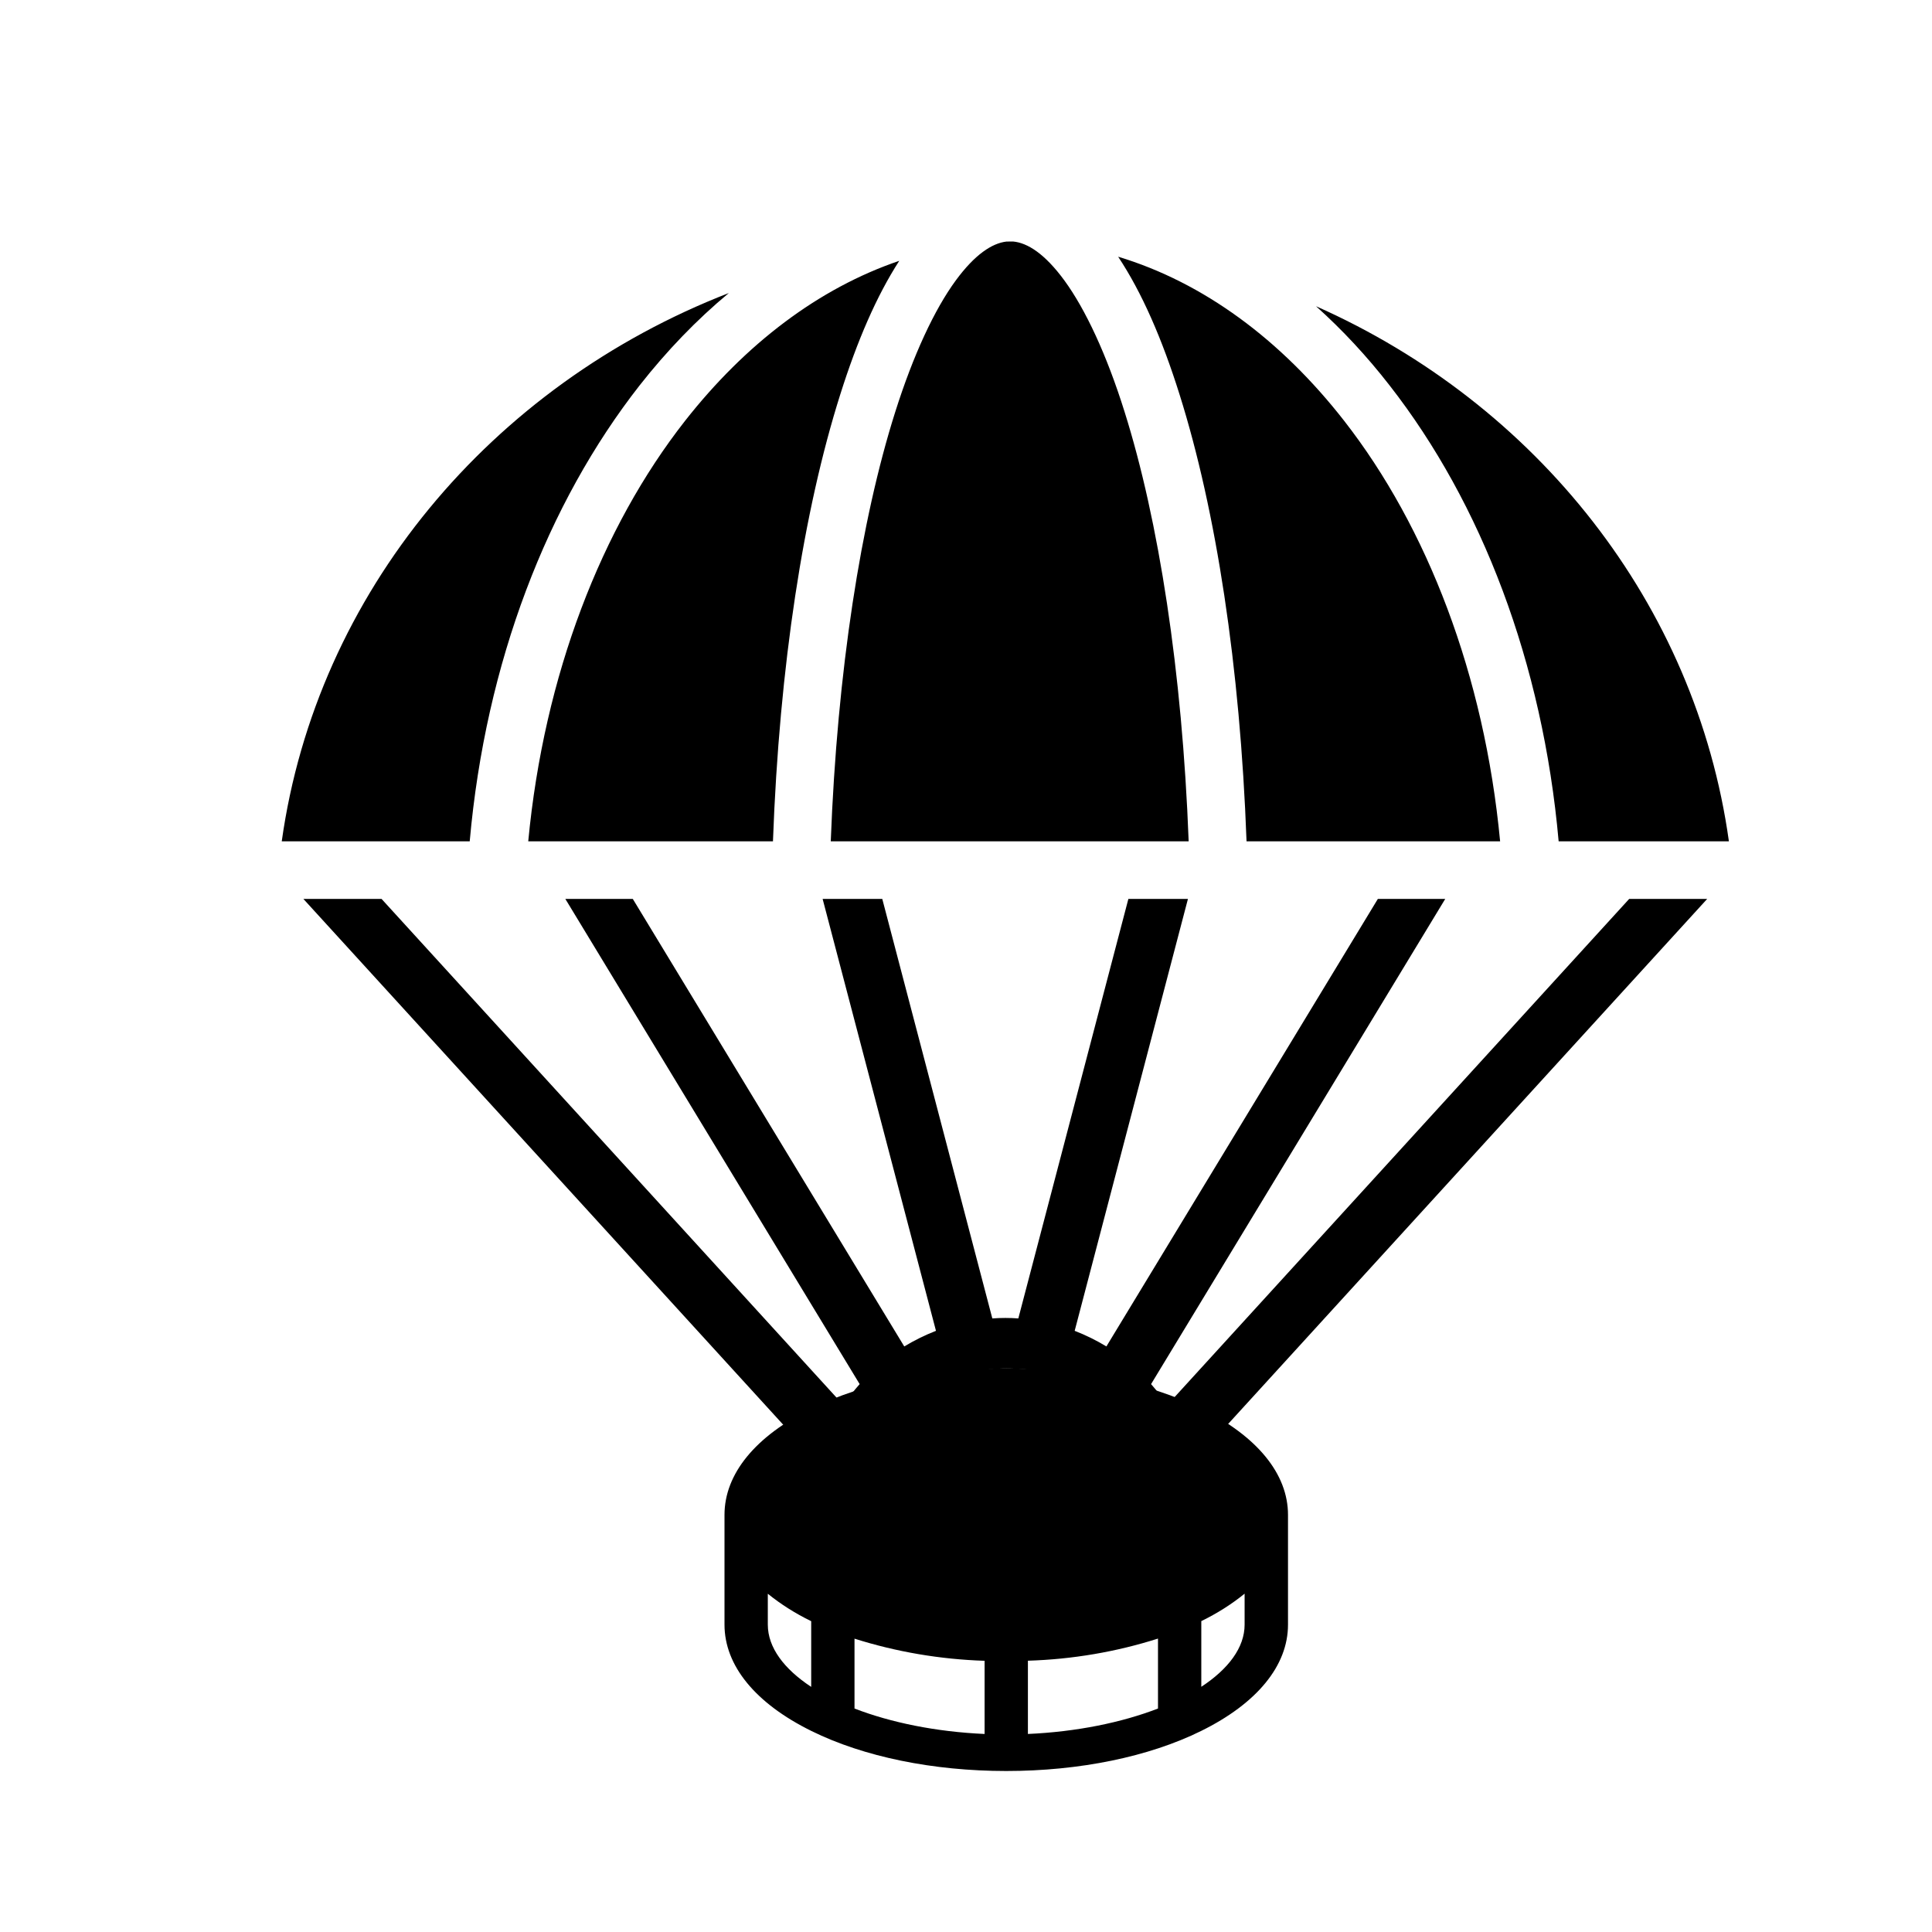 <svg width="24" height="24" viewBox="0 0 24 24" fill="none" xmlns="http://www.w3.org/2000/svg">
<path d="M12.569 3C12.546 3 12.523 3.001 12.501 3.001C12.325 3.022 12.112 3.158 11.872 3.485C11.609 3.844 11.346 4.406 11.121 5.117C10.695 6.461 10.4 8.339 10.32 10.451H14.766C14.686 8.339 14.393 6.46 13.97 5.116C13.747 4.404 13.484 3.843 13.223 3.485C12.978 3.15 12.762 3.016 12.584 3H12.583C12.578 3 12.574 3 12.569 3ZM13.89 3.189C14.185 3.633 14.436 4.21 14.653 4.901C15.107 6.342 15.405 8.277 15.485 10.451H18.635C18.439 8.384 17.729 6.55 16.698 5.228C15.911 4.219 14.95 3.509 13.89 3.189ZM11.171 3.24C10.171 3.58 9.262 4.27 8.509 5.229C7.473 6.551 6.758 8.385 6.562 10.451H9.602C9.681 8.277 9.982 6.34 10.438 4.9C10.648 4.235 10.889 3.676 11.171 3.24ZM9.054 3.64C6.1 4.787 3.933 7.363 3.5 10.451H5.835C6.032 8.231 6.8 6.25 7.946 4.787C8.283 4.358 8.654 3.972 9.054 3.64ZM16.348 3.804C16.675 4.097 16.982 4.427 17.263 4.789C18.404 6.251 19.165 8.232 19.362 10.451H21.477C21.065 7.502 19.089 5.021 16.348 3.804ZM3.769 11.167L10.156 18.166C10.156 18.166 11.171 17 12.5 17C14 17 14.821 18.166 14.821 18.166L21.207 11.167H20.238L14.5 17.455C14.439 17.363 14.371 17.276 14.299 17.194L17.953 11.167H17.116L13.744 16.726C13.619 16.65 13.487 16.585 13.35 16.532L14.757 11.167H14.017L12.65 16.378C12.597 16.374 12.543 16.372 12.489 16.372C12.435 16.372 12.381 16.374 12.327 16.378L10.96 11.167H10.219L11.627 16.532C11.491 16.585 11.359 16.65 11.233 16.726L7.861 11.167H7.023L10.679 17.194C10.606 17.276 10.539 17.363 10.477 17.455L4.74 11.167H3.769Z" fill="black"/>
<path d="M14.92 21.503C15.616 21.16 16 20.691 16 20.182L16 18.818C16 18.309 15.616 17.84 14.92 17.497C14.27 17.176 13.409 17 12.5 17C11.591 17 10.73 17.176 10.08 17.497C9.384 17.84 9 18.309 9 18.818L9 20.182C9 20.691 9.384 21.16 10.08 21.503C10.73 21.824 11.591 22 12.5 22C13.409 22 14.27 21.824 14.92 21.503ZM12.769 21.54L12.769 20.63C13.322 20.613 13.867 20.52 14.385 20.355L14.385 21.224C13.934 21.398 13.375 21.513 12.769 21.54ZM14.923 20.954L14.923 20.138C15.118 20.043 15.299 19.929 15.461 19.797L15.461 20.182C15.461 20.466 15.26 20.733 14.923 20.954ZM9.538 20.182L9.538 19.798C9.701 19.93 9.882 20.044 10.077 20.139L10.077 20.955C9.74 20.733 9.538 20.466 9.538 20.182ZM10.615 21.224L10.615 20.356C11.133 20.52 11.678 20.613 12.231 20.631L12.231 21.54C11.625 21.513 11.066 21.398 10.615 21.224Z" fill="black"/>
</svg>

